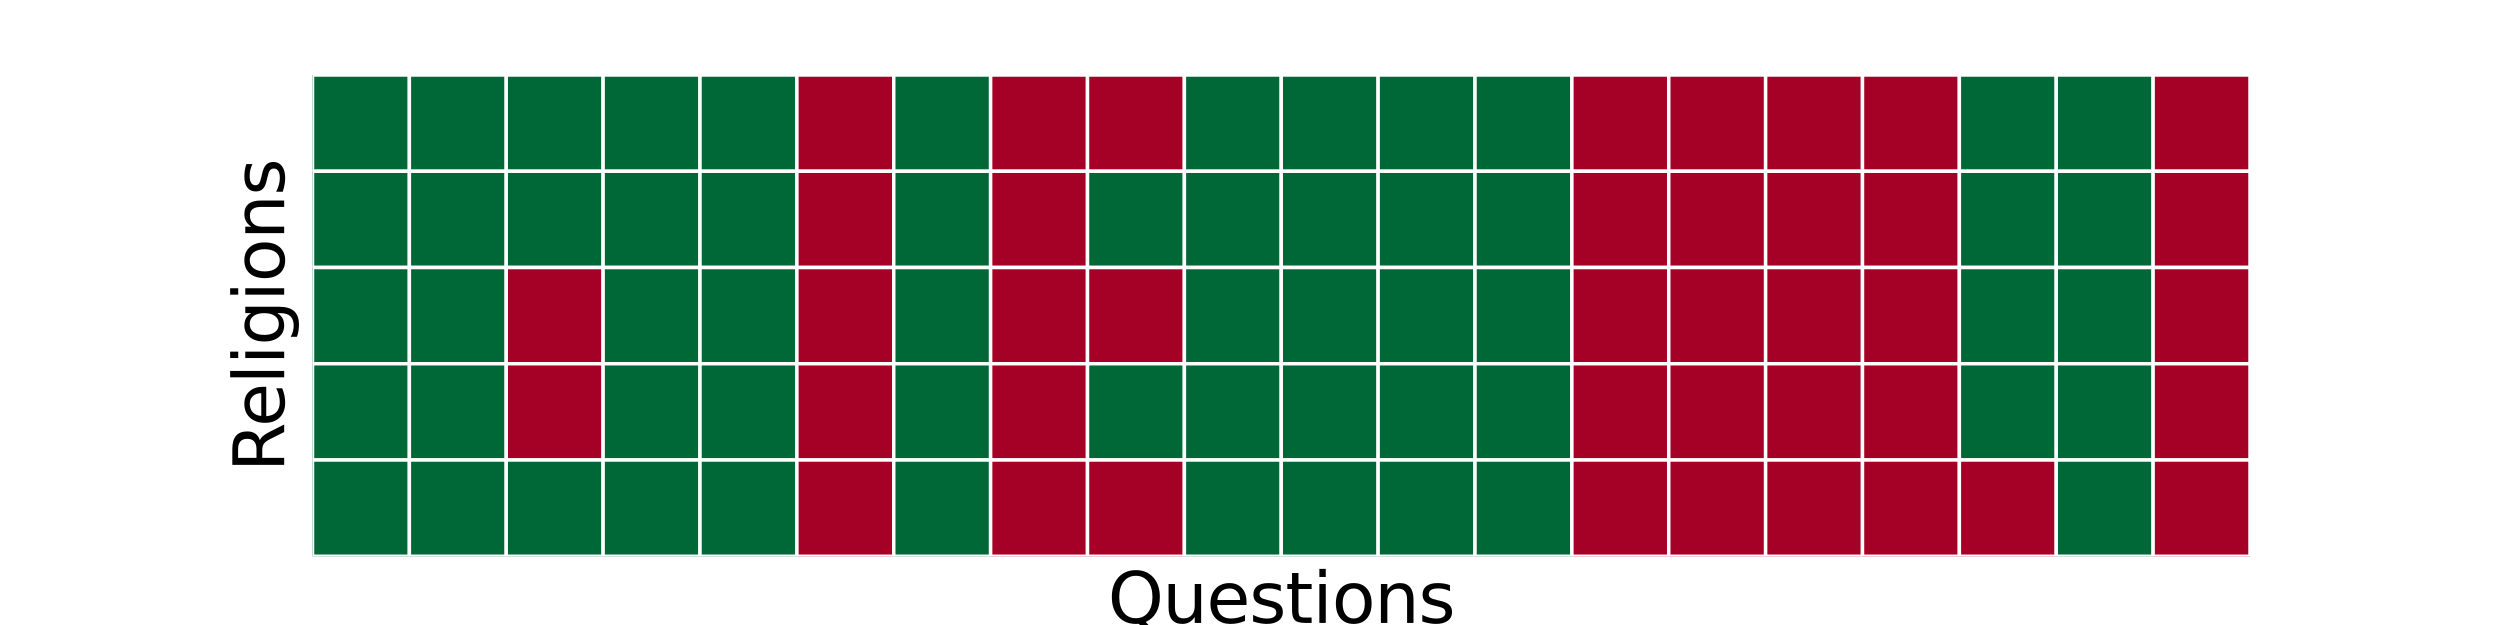<?xml version="1.0" encoding="utf-8" standalone="no"?>
<!DOCTYPE svg PUBLIC "-//W3C//DTD SVG 1.1//EN"
  "http://www.w3.org/Graphics/SVG/1.1/DTD/svg11.dtd">
<svg xmlns:xlink="http://www.w3.org/1999/xlink" width="720pt" height="180pt" viewBox="0 0 720 180" xmlns="http://www.w3.org/2000/svg" version="1.1">
 <defs>
  <style type="text/css">*{stroke-linejoin: round; stroke-linecap: butt}</style>
 </defs>
 <g id="figure_1">
  <g id="patch_1">
   <path d="M 0 180 
L 720 180 
L 720 0 
L 0 0 
z
" style="fill: #ffffff"/>
  </g>
  <g id="axes_1">
   <g id="patch_2">
    <path d="M 90 160.2 
L 648 160.2 
L 648 21.6 
L 90 21.6 
z
" style="fill: #ffffff"/>
   </g>
   <g id="QuadMesh_1">
    <path d="M 90 21.6 
L 117.9 21.6 
L 117.9 49.32 
L 90 49.32 
L 90 21.6 
" clip-path="url(#pb7d8b40792)" style="fill: #006837; stroke: #ffffff"/>
    <path d="M 117.9 21.6 
L 145.8 21.6 
L 145.8 49.32 
L 117.9 49.32 
L 117.9 21.6 
" clip-path="url(#pb7d8b40792)" style="fill: #006837; stroke: #ffffff"/>
    <path d="M 145.8 21.6 
L 173.7 21.6 
L 173.7 49.32 
L 145.8 49.32 
L 145.8 21.6 
" clip-path="url(#pb7d8b40792)" style="fill: #006837; stroke: #ffffff"/>
    <path d="M 173.7 21.6 
L 201.6 21.6 
L 201.6 49.32 
L 173.7 49.32 
L 173.7 21.6 
" clip-path="url(#pb7d8b40792)" style="fill: #006837; stroke: #ffffff"/>
    <path d="M 201.6 21.6 
L 229.5 21.6 
L 229.5 49.32 
L 201.6 49.32 
L 201.6 21.6 
" clip-path="url(#pb7d8b40792)" style="fill: #006837; stroke: #ffffff"/>
    <path d="M 229.5 21.6 
L 257.4 21.6 
L 257.4 49.32 
L 229.5 49.32 
L 229.5 21.6 
" clip-path="url(#pb7d8b40792)" style="fill: #a50026; stroke: #ffffff"/>
    <path d="M 257.4 21.6 
L 285.3 21.6 
L 285.3 49.32 
L 257.4 49.32 
L 257.4 21.6 
" clip-path="url(#pb7d8b40792)" style="fill: #006837; stroke: #ffffff"/>
    <path d="M 285.3 21.6 
L 313.2 21.6 
L 313.2 49.32 
L 285.3 49.32 
L 285.3 21.6 
" clip-path="url(#pb7d8b40792)" style="fill: #a50026; stroke: #ffffff"/>
    <path d="M 313.2 21.6 
L 341.1 21.6 
L 341.1 49.32 
L 313.2 49.32 
L 313.2 21.6 
" clip-path="url(#pb7d8b40792)" style="fill: #a50026; stroke: #ffffff"/>
    <path d="M 341.1 21.6 
L 369 21.6 
L 369 49.32 
L 341.1 49.32 
L 341.1 21.6 
" clip-path="url(#pb7d8b40792)" style="fill: #006837; stroke: #ffffff"/>
    <path d="M 369 21.6 
L 396.9 21.6 
L 396.9 49.32 
L 369 49.32 
L 369 21.6 
" clip-path="url(#pb7d8b40792)" style="fill: #006837; stroke: #ffffff"/>
    <path d="M 396.9 21.6 
L 424.8 21.6 
L 424.8 49.32 
L 396.9 49.32 
L 396.9 21.6 
" clip-path="url(#pb7d8b40792)" style="fill: #006837; stroke: #ffffff"/>
    <path d="M 424.8 21.6 
L 452.7 21.6 
L 452.7 49.32 
L 424.8 49.32 
L 424.8 21.6 
" clip-path="url(#pb7d8b40792)" style="fill: #006837; stroke: #ffffff"/>
    <path d="M 452.7 21.6 
L 480.6 21.6 
L 480.6 49.32 
L 452.7 49.32 
L 452.7 21.6 
" clip-path="url(#pb7d8b40792)" style="fill: #a50026; stroke: #ffffff"/>
    <path d="M 480.6 21.6 
L 508.5 21.6 
L 508.5 49.32 
L 480.6 49.32 
L 480.6 21.6 
" clip-path="url(#pb7d8b40792)" style="fill: #a50026; stroke: #ffffff"/>
    <path d="M 508.5 21.6 
L 536.4 21.6 
L 536.4 49.32 
L 508.5 49.32 
L 508.5 21.6 
" clip-path="url(#pb7d8b40792)" style="fill: #a50026; stroke: #ffffff"/>
    <path d="M 536.4 21.6 
L 564.3 21.6 
L 564.3 49.32 
L 536.4 49.32 
L 536.4 21.6 
" clip-path="url(#pb7d8b40792)" style="fill: #a50026; stroke: #ffffff"/>
    <path d="M 564.3 21.6 
L 592.2 21.6 
L 592.2 49.32 
L 564.3 49.32 
L 564.3 21.6 
" clip-path="url(#pb7d8b40792)" style="fill: #006837; stroke: #ffffff"/>
    <path d="M 592.2 21.6 
L 620.1 21.6 
L 620.1 49.32 
L 592.2 49.32 
L 592.2 21.6 
" clip-path="url(#pb7d8b40792)" style="fill: #006837; stroke: #ffffff"/>
    <path d="M 620.1 21.6 
L 648 21.6 
L 648 49.32 
L 620.1 49.32 
L 620.1 21.6 
" clip-path="url(#pb7d8b40792)" style="fill: #a50026; stroke: #ffffff"/>
    <path d="M 90 49.32 
L 117.9 49.32 
L 117.9 77.04 
L 90 77.04 
L 90 49.32 
" clip-path="url(#pb7d8b40792)" style="fill: #006837; stroke: #ffffff"/>
    <path d="M 117.9 49.32 
L 145.8 49.32 
L 145.8 77.04 
L 117.9 77.04 
L 117.9 49.32 
" clip-path="url(#pb7d8b40792)" style="fill: #006837; stroke: #ffffff"/>
    <path d="M 145.8 49.32 
L 173.7 49.32 
L 173.7 77.04 
L 145.8 77.04 
L 145.8 49.32 
" clip-path="url(#pb7d8b40792)" style="fill: #006837; stroke: #ffffff"/>
    <path d="M 173.7 49.32 
L 201.6 49.32 
L 201.6 77.04 
L 173.7 77.04 
L 173.7 49.32 
" clip-path="url(#pb7d8b40792)" style="fill: #006837; stroke: #ffffff"/>
    <path d="M 201.6 49.32 
L 229.5 49.32 
L 229.5 77.04 
L 201.6 77.04 
L 201.6 49.32 
" clip-path="url(#pb7d8b40792)" style="fill: #006837; stroke: #ffffff"/>
    <path d="M 229.5 49.32 
L 257.4 49.32 
L 257.4 77.04 
L 229.5 77.04 
L 229.5 49.32 
" clip-path="url(#pb7d8b40792)" style="fill: #a50026; stroke: #ffffff"/>
    <path d="M 257.4 49.32 
L 285.3 49.32 
L 285.3 77.04 
L 257.4 77.04 
L 257.4 49.32 
" clip-path="url(#pb7d8b40792)" style="fill: #006837; stroke: #ffffff"/>
    <path d="M 285.3 49.32 
L 313.2 49.32 
L 313.2 77.04 
L 285.3 77.04 
L 285.3 49.32 
" clip-path="url(#pb7d8b40792)" style="fill: #a50026; stroke: #ffffff"/>
    <path d="M 313.2 49.32 
L 341.1 49.32 
L 341.1 77.04 
L 313.2 77.04 
L 313.2 49.32 
" clip-path="url(#pb7d8b40792)" style="fill: #006837; stroke: #ffffff"/>
    <path d="M 341.1 49.32 
L 369 49.32 
L 369 77.04 
L 341.1 77.04 
L 341.1 49.32 
" clip-path="url(#pb7d8b40792)" style="fill: #006837; stroke: #ffffff"/>
    <path d="M 369 49.32 
L 396.9 49.32 
L 396.9 77.04 
L 369 77.04 
L 369 49.32 
" clip-path="url(#pb7d8b40792)" style="fill: #006837; stroke: #ffffff"/>
    <path d="M 396.9 49.32 
L 424.8 49.32 
L 424.8 77.04 
L 396.9 77.04 
L 396.9 49.32 
" clip-path="url(#pb7d8b40792)" style="fill: #006837; stroke: #ffffff"/>
    <path d="M 424.8 49.32 
L 452.7 49.32 
L 452.7 77.04 
L 424.8 77.04 
L 424.8 49.32 
" clip-path="url(#pb7d8b40792)" style="fill: #006837; stroke: #ffffff"/>
    <path d="M 452.7 49.32 
L 480.6 49.32 
L 480.6 77.04 
L 452.7 77.04 
L 452.7 49.32 
" clip-path="url(#pb7d8b40792)" style="fill: #a50026; stroke: #ffffff"/>
    <path d="M 480.6 49.32 
L 508.5 49.32 
L 508.5 77.04 
L 480.6 77.04 
L 480.6 49.32 
" clip-path="url(#pb7d8b40792)" style="fill: #a50026; stroke: #ffffff"/>
    <path d="M 508.5 49.32 
L 536.4 49.32 
L 536.4 77.04 
L 508.5 77.04 
L 508.5 49.32 
" clip-path="url(#pb7d8b40792)" style="fill: #a50026; stroke: #ffffff"/>
    <path d="M 536.4 49.32 
L 564.3 49.32 
L 564.3 77.04 
L 536.4 77.04 
L 536.4 49.32 
" clip-path="url(#pb7d8b40792)" style="fill: #a50026; stroke: #ffffff"/>
    <path d="M 564.3 49.32 
L 592.2 49.32 
L 592.2 77.04 
L 564.3 77.04 
L 564.3 49.32 
" clip-path="url(#pb7d8b40792)" style="fill: #006837; stroke: #ffffff"/>
    <path d="M 592.2 49.32 
L 620.1 49.32 
L 620.1 77.04 
L 592.2 77.04 
L 592.2 49.32 
" clip-path="url(#pb7d8b40792)" style="fill: #006837; stroke: #ffffff"/>
    <path d="M 620.1 49.32 
L 648 49.32 
L 648 77.04 
L 620.1 77.04 
L 620.1 49.32 
" clip-path="url(#pb7d8b40792)" style="fill: #a50026; stroke: #ffffff"/>
    <path d="M 90 77.04 
L 117.9 77.04 
L 117.9 104.76 
L 90 104.76 
L 90 77.04 
" clip-path="url(#pb7d8b40792)" style="fill: #006837; stroke: #ffffff"/>
    <path d="M 117.9 77.04 
L 145.8 77.04 
L 145.8 104.76 
L 117.9 104.76 
L 117.9 77.04 
" clip-path="url(#pb7d8b40792)" style="fill: #006837; stroke: #ffffff"/>
    <path d="M 145.8 77.04 
L 173.7 77.04 
L 173.7 104.76 
L 145.8 104.76 
L 145.8 77.04 
" clip-path="url(#pb7d8b40792)" style="fill: #a50026; stroke: #ffffff"/>
    <path d="M 173.7 77.04 
L 201.6 77.04 
L 201.6 104.76 
L 173.7 104.76 
L 173.7 77.04 
" clip-path="url(#pb7d8b40792)" style="fill: #006837; stroke: #ffffff"/>
    <path d="M 201.6 77.04 
L 229.5 77.04 
L 229.5 104.76 
L 201.6 104.76 
L 201.6 77.04 
" clip-path="url(#pb7d8b40792)" style="fill: #006837; stroke: #ffffff"/>
    <path d="M 229.5 77.04 
L 257.4 77.04 
L 257.4 104.76 
L 229.5 104.76 
L 229.5 77.04 
" clip-path="url(#pb7d8b40792)" style="fill: #a50026; stroke: #ffffff"/>
    <path d="M 257.4 77.04 
L 285.3 77.04 
L 285.3 104.76 
L 257.4 104.76 
L 257.4 77.04 
" clip-path="url(#pb7d8b40792)" style="fill: #006837; stroke: #ffffff"/>
    <path d="M 285.3 77.04 
L 313.2 77.04 
L 313.2 104.76 
L 285.3 104.76 
L 285.3 77.04 
" clip-path="url(#pb7d8b40792)" style="fill: #a50026; stroke: #ffffff"/>
    <path d="M 313.2 77.04 
L 341.1 77.04 
L 341.1 104.76 
L 313.2 104.76 
L 313.2 77.04 
" clip-path="url(#pb7d8b40792)" style="fill: #a50026; stroke: #ffffff"/>
    <path d="M 341.1 77.04 
L 369 77.04 
L 369 104.76 
L 341.1 104.76 
L 341.1 77.04 
" clip-path="url(#pb7d8b40792)" style="fill: #006837; stroke: #ffffff"/>
    <path d="M 369 77.04 
L 396.9 77.04 
L 396.9 104.76 
L 369 104.76 
L 369 77.04 
" clip-path="url(#pb7d8b40792)" style="fill: #006837; stroke: #ffffff"/>
    <path d="M 396.9 77.04 
L 424.8 77.04 
L 424.8 104.76 
L 396.9 104.76 
L 396.9 77.04 
" clip-path="url(#pb7d8b40792)" style="fill: #006837; stroke: #ffffff"/>
    <path d="M 424.8 77.04 
L 452.7 77.04 
L 452.7 104.76 
L 424.8 104.76 
L 424.8 77.04 
" clip-path="url(#pb7d8b40792)" style="fill: #006837; stroke: #ffffff"/>
    <path d="M 452.7 77.04 
L 480.6 77.04 
L 480.6 104.76 
L 452.7 104.76 
L 452.7 77.04 
" clip-path="url(#pb7d8b40792)" style="fill: #a50026; stroke: #ffffff"/>
    <path d="M 480.6 77.04 
L 508.5 77.04 
L 508.5 104.76 
L 480.6 104.76 
L 480.6 77.04 
" clip-path="url(#pb7d8b40792)" style="fill: #a50026; stroke: #ffffff"/>
    <path d="M 508.5 77.04 
L 536.4 77.04 
L 536.4 104.76 
L 508.5 104.76 
L 508.5 77.04 
" clip-path="url(#pb7d8b40792)" style="fill: #a50026; stroke: #ffffff"/>
    <path d="M 536.4 77.04 
L 564.3 77.04 
L 564.3 104.76 
L 536.4 104.76 
L 536.4 77.04 
" clip-path="url(#pb7d8b40792)" style="fill: #a50026; stroke: #ffffff"/>
    <path d="M 564.3 77.04 
L 592.2 77.04 
L 592.2 104.76 
L 564.3 104.76 
L 564.3 77.04 
" clip-path="url(#pb7d8b40792)" style="fill: #006837; stroke: #ffffff"/>
    <path d="M 592.2 77.04 
L 620.1 77.04 
L 620.1 104.76 
L 592.2 104.76 
L 592.2 77.04 
" clip-path="url(#pb7d8b40792)" style="fill: #006837; stroke: #ffffff"/>
    <path d="M 620.1 77.04 
L 648 77.04 
L 648 104.76 
L 620.1 104.76 
L 620.1 77.04 
" clip-path="url(#pb7d8b40792)" style="fill: #a50026; stroke: #ffffff"/>
    <path d="M 90 104.76 
L 117.9 104.76 
L 117.9 132.48 
L 90 132.48 
L 90 104.76 
" clip-path="url(#pb7d8b40792)" style="fill: #006837; stroke: #ffffff"/>
    <path d="M 117.9 104.76 
L 145.8 104.76 
L 145.8 132.48 
L 117.9 132.48 
L 117.9 104.76 
" clip-path="url(#pb7d8b40792)" style="fill: #006837; stroke: #ffffff"/>
    <path d="M 145.8 104.76 
L 173.7 104.76 
L 173.7 132.48 
L 145.8 132.48 
L 145.8 104.76 
" clip-path="url(#pb7d8b40792)" style="fill: #a50026; stroke: #ffffff"/>
    <path d="M 173.7 104.76 
L 201.6 104.76 
L 201.6 132.48 
L 173.7 132.48 
L 173.7 104.76 
" clip-path="url(#pb7d8b40792)" style="fill: #006837; stroke: #ffffff"/>
    <path d="M 201.6 104.76 
L 229.5 104.76 
L 229.5 132.48 
L 201.6 132.48 
L 201.6 104.76 
" clip-path="url(#pb7d8b40792)" style="fill: #006837; stroke: #ffffff"/>
    <path d="M 229.5 104.76 
L 257.4 104.76 
L 257.4 132.48 
L 229.5 132.48 
L 229.5 104.76 
" clip-path="url(#pb7d8b40792)" style="fill: #a50026; stroke: #ffffff"/>
    <path d="M 257.4 104.76 
L 285.3 104.76 
L 285.3 132.48 
L 257.4 132.48 
L 257.4 104.76 
" clip-path="url(#pb7d8b40792)" style="fill: #006837; stroke: #ffffff"/>
    <path d="M 285.3 104.76 
L 313.2 104.76 
L 313.2 132.48 
L 285.3 132.48 
L 285.3 104.76 
" clip-path="url(#pb7d8b40792)" style="fill: #a50026; stroke: #ffffff"/>
    <path d="M 313.2 104.76 
L 341.1 104.76 
L 341.1 132.48 
L 313.2 132.48 
L 313.2 104.76 
" clip-path="url(#pb7d8b40792)" style="fill: #006837; stroke: #ffffff"/>
    <path d="M 341.1 104.76 
L 369 104.76 
L 369 132.48 
L 341.1 132.48 
L 341.1 104.76 
" clip-path="url(#pb7d8b40792)" style="fill: #006837; stroke: #ffffff"/>
    <path d="M 369 104.76 
L 396.9 104.76 
L 396.9 132.48 
L 369 132.48 
L 369 104.76 
" clip-path="url(#pb7d8b40792)" style="fill: #006837; stroke: #ffffff"/>
    <path d="M 396.9 104.76 
L 424.8 104.76 
L 424.8 132.48 
L 396.9 132.48 
L 396.9 104.76 
" clip-path="url(#pb7d8b40792)" style="fill: #006837; stroke: #ffffff"/>
    <path d="M 424.8 104.76 
L 452.7 104.76 
L 452.7 132.48 
L 424.8 132.48 
L 424.8 104.76 
" clip-path="url(#pb7d8b40792)" style="fill: #006837; stroke: #ffffff"/>
    <path d="M 452.7 104.76 
L 480.6 104.76 
L 480.6 132.48 
L 452.7 132.48 
L 452.7 104.76 
" clip-path="url(#pb7d8b40792)" style="fill: #a50026; stroke: #ffffff"/>
    <path d="M 480.6 104.76 
L 508.5 104.76 
L 508.5 132.48 
L 480.6 132.48 
L 480.6 104.76 
" clip-path="url(#pb7d8b40792)" style="fill: #a50026; stroke: #ffffff"/>
    <path d="M 508.5 104.76 
L 536.4 104.76 
L 536.4 132.48 
L 508.5 132.48 
L 508.5 104.76 
" clip-path="url(#pb7d8b40792)" style="fill: #a50026; stroke: #ffffff"/>
    <path d="M 536.4 104.76 
L 564.3 104.76 
L 564.3 132.48 
L 536.4 132.48 
L 536.4 104.76 
" clip-path="url(#pb7d8b40792)" style="fill: #a50026; stroke: #ffffff"/>
    <path d="M 564.3 104.76 
L 592.2 104.76 
L 592.2 132.48 
L 564.3 132.48 
L 564.3 104.76 
" clip-path="url(#pb7d8b40792)" style="fill: #006837; stroke: #ffffff"/>
    <path d="M 592.2 104.76 
L 620.1 104.76 
L 620.1 132.48 
L 592.2 132.48 
L 592.2 104.76 
" clip-path="url(#pb7d8b40792)" style="fill: #006837; stroke: #ffffff"/>
    <path d="M 620.1 104.76 
L 648 104.76 
L 648 132.48 
L 620.1 132.48 
L 620.1 104.76 
" clip-path="url(#pb7d8b40792)" style="fill: #a50026; stroke: #ffffff"/>
    <path d="M 90 132.48 
L 117.9 132.48 
L 117.9 160.2 
L 90 160.2 
L 90 132.48 
" clip-path="url(#pb7d8b40792)" style="fill: #006837; stroke: #ffffff"/>
    <path d="M 117.9 132.48 
L 145.8 132.48 
L 145.8 160.2 
L 117.9 160.2 
L 117.9 132.48 
" clip-path="url(#pb7d8b40792)" style="fill: #006837; stroke: #ffffff"/>
    <path d="M 145.8 132.48 
L 173.7 132.48 
L 173.7 160.2 
L 145.8 160.2 
L 145.8 132.48 
" clip-path="url(#pb7d8b40792)" style="fill: #006837; stroke: #ffffff"/>
    <path d="M 173.7 132.48 
L 201.6 132.48 
L 201.6 160.2 
L 173.7 160.2 
L 173.7 132.48 
" clip-path="url(#pb7d8b40792)" style="fill: #006837; stroke: #ffffff"/>
    <path d="M 201.6 132.48 
L 229.5 132.48 
L 229.5 160.2 
L 201.6 160.2 
L 201.6 132.48 
" clip-path="url(#pb7d8b40792)" style="fill: #006837; stroke: #ffffff"/>
    <path d="M 229.5 132.48 
L 257.4 132.48 
L 257.4 160.2 
L 229.5 160.2 
L 229.5 132.48 
" clip-path="url(#pb7d8b40792)" style="fill: #a50026; stroke: #ffffff"/>
    <path d="M 257.4 132.48 
L 285.3 132.48 
L 285.3 160.2 
L 257.4 160.2 
L 257.4 132.48 
" clip-path="url(#pb7d8b40792)" style="fill: #006837; stroke: #ffffff"/>
    <path d="M 285.3 132.48 
L 313.2 132.48 
L 313.2 160.2 
L 285.3 160.2 
L 285.3 132.48 
" clip-path="url(#pb7d8b40792)" style="fill: #a50026; stroke: #ffffff"/>
    <path d="M 313.2 132.48 
L 341.1 132.48 
L 341.1 160.2 
L 313.2 160.2 
L 313.2 132.48 
" clip-path="url(#pb7d8b40792)" style="fill: #a50026; stroke: #ffffff"/>
    <path d="M 341.1 132.48 
L 369 132.48 
L 369 160.2 
L 341.1 160.2 
L 341.1 132.48 
" clip-path="url(#pb7d8b40792)" style="fill: #006837; stroke: #ffffff"/>
    <path d="M 369 132.48 
L 396.9 132.48 
L 396.9 160.2 
L 369 160.2 
L 369 132.48 
" clip-path="url(#pb7d8b40792)" style="fill: #006837; stroke: #ffffff"/>
    <path d="M 396.9 132.48 
L 424.8 132.48 
L 424.8 160.2 
L 396.9 160.2 
L 396.9 132.48 
" clip-path="url(#pb7d8b40792)" style="fill: #006837; stroke: #ffffff"/>
    <path d="M 424.8 132.48 
L 452.7 132.48 
L 452.7 160.2 
L 424.8 160.2 
L 424.8 132.48 
" clip-path="url(#pb7d8b40792)" style="fill: #006837; stroke: #ffffff"/>
    <path d="M 452.7 132.48 
L 480.6 132.48 
L 480.6 160.2 
L 452.7 160.2 
L 452.7 132.48 
" clip-path="url(#pb7d8b40792)" style="fill: #a50026; stroke: #ffffff"/>
    <path d="M 480.6 132.48 
L 508.5 132.48 
L 508.5 160.2 
L 480.6 160.2 
L 480.6 132.48 
" clip-path="url(#pb7d8b40792)" style="fill: #a50026; stroke: #ffffff"/>
    <path d="M 508.5 132.48 
L 536.4 132.48 
L 536.4 160.2 
L 508.5 160.2 
L 508.5 132.48 
" clip-path="url(#pb7d8b40792)" style="fill: #a50026; stroke: #ffffff"/>
    <path d="M 536.4 132.48 
L 564.3 132.48 
L 564.3 160.2 
L 536.4 160.2 
L 536.4 132.48 
" clip-path="url(#pb7d8b40792)" style="fill: #a50026; stroke: #ffffff"/>
    <path d="M 564.3 132.48 
L 592.2 132.48 
L 592.2 160.2 
L 564.3 160.2 
L 564.3 132.48 
" clip-path="url(#pb7d8b40792)" style="fill: #a50026; stroke: #ffffff"/>
    <path d="M 592.2 132.48 
L 620.1 132.48 
L 620.1 160.2 
L 592.2 160.2 
L 592.2 132.48 
" clip-path="url(#pb7d8b40792)" style="fill: #006837; stroke: #ffffff"/>
    <path d="M 620.1 132.48 
L 648 132.48 
L 648 160.2 
L 620.1 160.2 
L 620.1 132.48 
" clip-path="url(#pb7d8b40792)" style="fill: #a50026; stroke: #ffffff"/>
   </g>
   <g id="matplotlib.axis_1">
    <g id="xtick_1"/>
    <g id="xtick_2"/>
    <g id="xtick_3"/>
    <g id="xtick_4"/>
    <g id="xtick_5"/>
    <g id="xtick_6"/>
    <g id="xtick_7"/>
    <g id="xtick_8"/>
    <g id="xtick_9"/>
    <g id="xtick_10"/>
    <g id="xtick_11"/>
    <g id="xtick_12"/>
    <g id="xtick_13"/>
    <g id="xtick_14"/>
    <g id="xtick_15"/>
    <g id="xtick_16"/>
    <g id="xtick_17"/>
    <g id="xtick_18"/>
    <g id="xtick_19"/>
    <g id="xtick_20"/>
    <g id="text_1">
     <!-- Questions -->
     <g transform="translate(319.064 179.397) scale(0.2 -0.2)">
      <defs>
       <path id="DejaVuSans-51" d="M 2522 4238 
Q 1834 4238 1429 3725 
Q 1025 3213 1025 2328 
Q 1025 1447 1429 934 
Q 1834 422 2522 422 
Q 3209 422 3611 934 
Q 4013 1447 4013 2328 
Q 4013 3213 3611 3725 
Q 3209 4238 2522 4238 
z
M 3406 84 
L 4238 -825 
L 3475 -825 
L 2784 -78 
Q 2681 -84 2626 -87 
Q 2572 -91 2522 -91 
Q 1538 -91 948 567 
Q 359 1225 359 2328 
Q 359 3434 948 4092 
Q 1538 4750 2522 4750 
Q 3503 4750 4090 4092 
Q 4678 3434 4678 2328 
Q 4678 1516 4351 937 
Q 4025 359 3406 84 
z
" transform="scale(0.016)"/>
       <path id="DejaVuSans-75" d="M 544 1381 
L 544 3500 
L 1119 3500 
L 1119 1403 
Q 1119 906 1312 657 
Q 1506 409 1894 409 
Q 2359 409 2629 706 
Q 2900 1003 2900 1516 
L 2900 3500 
L 3475 3500 
L 3475 0 
L 2900 0 
L 2900 538 
Q 2691 219 2414 64 
Q 2138 -91 1772 -91 
Q 1169 -91 856 284 
Q 544 659 544 1381 
z
M 1991 3584 
L 1991 3584 
z
" transform="scale(0.016)"/>
       <path id="DejaVuSans-65" d="M 3597 1894 
L 3597 1613 
L 953 1613 
Q 991 1019 1311 708 
Q 1631 397 2203 397 
Q 2534 397 2845 478 
Q 3156 559 3463 722 
L 3463 178 
Q 3153 47 2828 -22 
Q 2503 -91 2169 -91 
Q 1331 -91 842 396 
Q 353 884 353 1716 
Q 353 2575 817 3079 
Q 1281 3584 2069 3584 
Q 2775 3584 3186 3129 
Q 3597 2675 3597 1894 
z
M 3022 2063 
Q 3016 2534 2758 2815 
Q 2500 3097 2075 3097 
Q 1594 3097 1305 2825 
Q 1016 2553 972 2059 
L 3022 2063 
z
" transform="scale(0.016)"/>
       <path id="DejaVuSans-73" d="M 2834 3397 
L 2834 2853 
Q 2591 2978 2328 3040 
Q 2066 3103 1784 3103 
Q 1356 3103 1142 2972 
Q 928 2841 928 2578 
Q 928 2378 1081 2264 
Q 1234 2150 1697 2047 
L 1894 2003 
Q 2506 1872 2764 1633 
Q 3022 1394 3022 966 
Q 3022 478 2636 193 
Q 2250 -91 1575 -91 
Q 1294 -91 989 -36 
Q 684 19 347 128 
L 347 722 
Q 666 556 975 473 
Q 1284 391 1588 391 
Q 1994 391 2212 530 
Q 2431 669 2431 922 
Q 2431 1156 2273 1281 
Q 2116 1406 1581 1522 
L 1381 1569 
Q 847 1681 609 1914 
Q 372 2147 372 2553 
Q 372 3047 722 3315 
Q 1072 3584 1716 3584 
Q 2034 3584 2315 3537 
Q 2597 3491 2834 3397 
z
" transform="scale(0.016)"/>
       <path id="DejaVuSans-74" d="M 1172 4494 
L 1172 3500 
L 2356 3500 
L 2356 3053 
L 1172 3053 
L 1172 1153 
Q 1172 725 1289 603 
Q 1406 481 1766 481 
L 2356 481 
L 2356 0 
L 1766 0 
Q 1100 0 847 248 
Q 594 497 594 1153 
L 594 3053 
L 172 3053 
L 172 3500 
L 594 3500 
L 594 4494 
L 1172 4494 
z
" transform="scale(0.016)"/>
       <path id="DejaVuSans-69" d="M 603 3500 
L 1178 3500 
L 1178 0 
L 603 0 
L 603 3500 
z
M 603 4863 
L 1178 4863 
L 1178 4134 
L 603 4134 
L 603 4863 
z
" transform="scale(0.016)"/>
       <path id="DejaVuSans-6f" d="M 1959 3097 
Q 1497 3097 1228 2736 
Q 959 2375 959 1747 
Q 959 1119 1226 758 
Q 1494 397 1959 397 
Q 2419 397 2687 759 
Q 2956 1122 2956 1747 
Q 2956 2369 2687 2733 
Q 2419 3097 1959 3097 
z
M 1959 3584 
Q 2709 3584 3137 3096 
Q 3566 2609 3566 1747 
Q 3566 888 3137 398 
Q 2709 -91 1959 -91 
Q 1206 -91 779 398 
Q 353 888 353 1747 
Q 353 2609 779 3096 
Q 1206 3584 1959 3584 
z
" transform="scale(0.016)"/>
       <path id="DejaVuSans-6e" d="M 3513 2113 
L 3513 0 
L 2938 0 
L 2938 2094 
Q 2938 2591 2744 2837 
Q 2550 3084 2163 3084 
Q 1697 3084 1428 2787 
Q 1159 2491 1159 1978 
L 1159 0 
L 581 0 
L 581 3500 
L 1159 3500 
L 1159 2956 
Q 1366 3272 1645 3428 
Q 1925 3584 2291 3584 
Q 2894 3584 3203 3211 
Q 3513 2838 3513 2113 
z
" transform="scale(0.016)"/>
      </defs>
      <use xlink:href="#DejaVuSans-51"/>
      <use xlink:href="#DejaVuSans-75" x="78.711"/>
      <use xlink:href="#DejaVuSans-65" x="142.09"/>
      <use xlink:href="#DejaVuSans-73" x="203.613"/>
      <use xlink:href="#DejaVuSans-74" x="255.713"/>
      <use xlink:href="#DejaVuSans-69" x="294.922"/>
      <use xlink:href="#DejaVuSans-6f" x="322.705"/>
      <use xlink:href="#DejaVuSans-6e" x="383.887"/>
      <use xlink:href="#DejaVuSans-73" x="447.266"/>
     </g>
    </g>
   </g>
   <g id="matplotlib.axis_2">
    <g id="ytick_1"/>
    <g id="ytick_2"/>
    <g id="ytick_3"/>
    <g id="ytick_4"/>
    <g id="ytick_5"/>
    <g id="text_2">
     <!-- Religions -->
     <g transform="translate(81.841 135.9) rotate(-90) scale(0.2 -0.2)">
      <defs>
       <path id="DejaVuSans-52" d="M 2841 2188 
Q 3044 2119 3236 1894 
Q 3428 1669 3622 1275 
L 4263 0 
L 3584 0 
L 2988 1197 
Q 2756 1666 2539 1819 
Q 2322 1972 1947 1972 
L 1259 1972 
L 1259 0 
L 628 0 
L 628 4666 
L 2053 4666 
Q 2853 4666 3247 4331 
Q 3641 3997 3641 3322 
Q 3641 2881 3436 2590 
Q 3231 2300 2841 2188 
z
M 1259 4147 
L 1259 2491 
L 2053 2491 
Q 2509 2491 2742 2702 
Q 2975 2913 2975 3322 
Q 2975 3731 2742 3939 
Q 2509 4147 2053 4147 
L 1259 4147 
z
" transform="scale(0.016)"/>
       <path id="DejaVuSans-6c" d="M 603 4863 
L 1178 4863 
L 1178 0 
L 603 0 
L 603 4863 
z
" transform="scale(0.016)"/>
       <path id="DejaVuSans-67" d="M 2906 1791 
Q 2906 2416 2648 2759 
Q 2391 3103 1925 3103 
Q 1463 3103 1205 2759 
Q 947 2416 947 1791 
Q 947 1169 1205 825 
Q 1463 481 1925 481 
Q 2391 481 2648 825 
Q 2906 1169 2906 1791 
z
M 3481 434 
Q 3481 -459 3084 -895 
Q 2688 -1331 1869 -1331 
Q 1566 -1331 1297 -1286 
Q 1028 -1241 775 -1147 
L 775 -588 
Q 1028 -725 1275 -790 
Q 1522 -856 1778 -856 
Q 2344 -856 2625 -561 
Q 2906 -266 2906 331 
L 2906 616 
Q 2728 306 2450 153 
Q 2172 0 1784 0 
Q 1141 0 747 490 
Q 353 981 353 1791 
Q 353 2603 747 3093 
Q 1141 3584 1784 3584 
Q 2172 3584 2450 3431 
Q 2728 3278 2906 2969 
L 2906 3500 
L 3481 3500 
L 3481 434 
z
" transform="scale(0.016)"/>
      </defs>
      <use xlink:href="#DejaVuSans-52"/>
      <use xlink:href="#DejaVuSans-65" x="64.982"/>
      <use xlink:href="#DejaVuSans-6c" x="126.506"/>
      <use xlink:href="#DejaVuSans-69" x="154.289"/>
      <use xlink:href="#DejaVuSans-67" x="182.072"/>
      <use xlink:href="#DejaVuSans-69" x="245.549"/>
      <use xlink:href="#DejaVuSans-6f" x="273.332"/>
      <use xlink:href="#DejaVuSans-6e" x="334.514"/>
      <use xlink:href="#DejaVuSans-73" x="397.893"/>
     </g>
    </g>
   </g>
  </g>
 </g>
 <defs>
  <clipPath id="pb7d8b40792">
   <rect x="90" y="21.6" width="558" height="138.6"/>
  </clipPath>
 </defs>
</svg>
